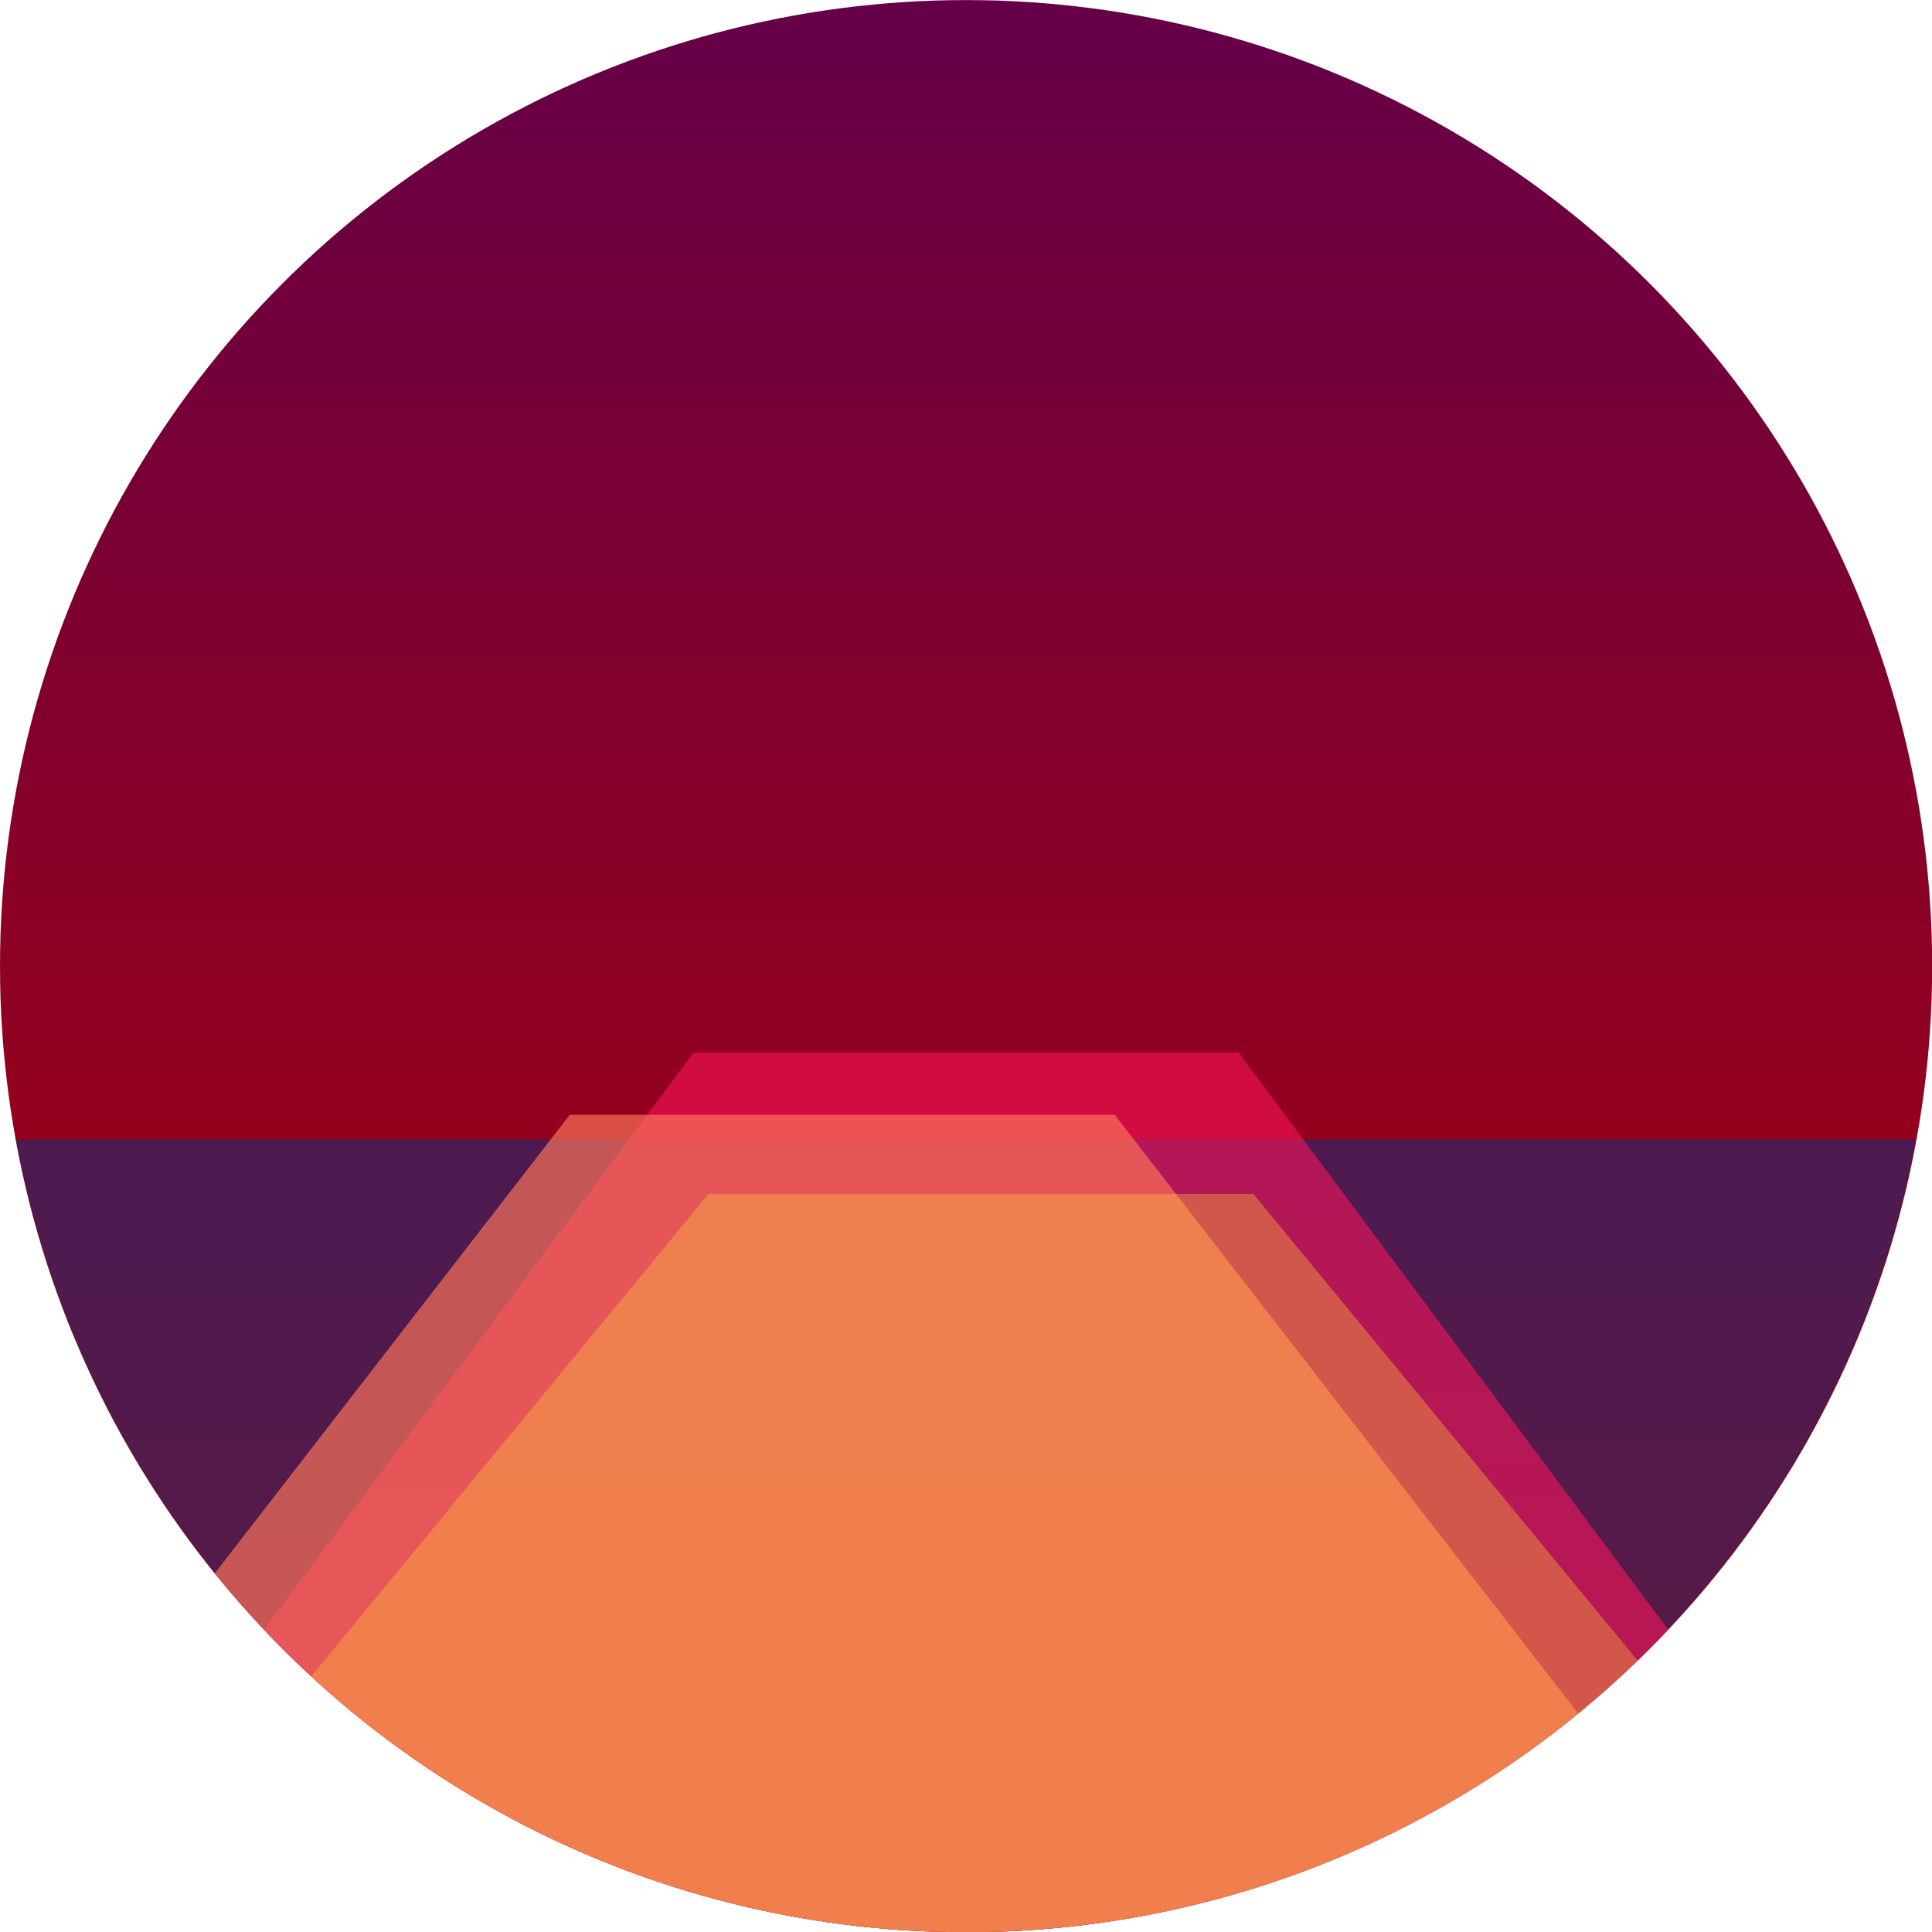 <?xml version="1.0" encoding="UTF-8" standalone="no"?>
<!-- Created with Inkscape (http://www.inkscape.org/) -->

<svg
   xmlns:dc="http://purl.org/dc/elements/1.1/"
   xmlns:cc="http://creativecommons.org/ns#"
   xmlns:rdf="http://www.w3.org/1999/02/22-rdf-syntax-ns#"
   xmlns:svg="http://www.w3.org/2000/svg"
   xmlns="http://www.w3.org/2000/svg"
   xmlns:xlink="http://www.w3.org/1999/xlink"
   xmlns:sodipodi="http://sodipodi.sourceforge.net/DTD/sodipodi-0.dtd"
   xmlns:inkscape="http://www.inkscape.org/namespaces/inkscape"
   width="120mm"
   height="120mm"
   viewBox="0 0 120 120"
   version="1.1"
   id="svg8"
   inkscape:version="0.92.4 (5da689c313, 2019-01-14)"
   sodipodi:docname="logo.svg">
  <defs
     id="defs2">
    <linearGradient
       inkscape:collect="always"
       id="linearGradient886">
      <stop
         style="stop-color:#640049;stop-opacity:1"
         offset="0"
         id="stop882" />
      <stop
         style="stop-color:#a7000a;stop-opacity:0.996"
         offset="1"
         id="stop884" />
    </linearGradient>
    <linearGradient
       inkscape:collect="always"
       xlink:href="#linearGradient886"
       id="linearGradient888"
       x1="76.729"
       y1="86.656"
       x2="76.729"
       y2="173.969"
       gradientUnits="userSpaceOnUse" />
    <clipPath
       clipPathUnits="userSpaceOnUse"
       id="clipPath962">
      <circle
         style="opacity:1;vector-effect:none;fill:none;fill-opacity:1;stroke:#000000;stroke-width:0.003;stroke-linecap:butt;stroke-linejoin:miter;stroke-miterlimit:4;stroke-dasharray:none;stroke-dashoffset:0;stroke-opacity:1"
         id="circle964"
         cx="75.406"
         cy="139.573"
         r="51.594" />
    </clipPath>
    <clipPath
       clipPathUnits="userSpaceOnUse"
       id="clipPath1017">
      <circle
         style="opacity:1;vector-effect:none;fill:none;fill-opacity:1;stroke:#000000;stroke-width:0.003;stroke-linecap:butt;stroke-linejoin:miter;stroke-miterlimit:4;stroke-dasharray:none;stroke-dashoffset:0;stroke-opacity:1"
         id="circle1019"
         cx="75.406"
         cy="139.573"
         r="51.594" />
    </clipPath>
  </defs>
  <sodipodi:namedview
     id="base"
     pagecolor="#ffffff"
     bordercolor="#666666"
     borderopacity="1.0"
     inkscape:pageopacity="0.0"
     inkscape:pageshadow="2"
     inkscape:zoom="1.4"
     inkscape:cx="347.48743"
     inkscape:cy="191.77171"
     inkscape:document-units="mm"
     inkscape:current-layer="layer1"
     showgrid="false"
     fit-margin-top="0"
     fit-margin-left="0"
     fit-margin-right="0"
     fit-margin-bottom="0"
     inkscape:pagecheckerboard="true"
     inkscape:window-width="2256"
     inkscape:window-height="1481"
     inkscape:window-x="-8"
     inkscape:window-y="-8"
     inkscape:window-maximized="1">
    <inkscape:grid
       type="xygrid"
       id="grid815"
       originx="-15.406"
       originy="-97.427" />
  </sodipodi:namedview>
  <g
     inkscape:label="Layer 1"
     inkscape:groupmode="layer"
     id="layer1"
     transform="translate(-15.406,-79.573)">
    <g
       id="g1009"
       clip-path="url(#clipPath1017)"
       transform="matrix(1.163,0,0,1.163,-12.286,-22.741)">
      <circle
         r="51.594"
         cy="139.573"
         cx="75.406"
         id="path817"
         style="opacity:1;vector-effect:none;fill:url(#linearGradient888);fill-opacity:1;stroke:#000000;stroke-width:0.003;stroke-linecap:butt;stroke-linejoin:miter;stroke-miterlimit:4;stroke-dasharray:none;stroke-dashoffset:0;stroke-opacity:1" />
      <path
         id="path870"
         d="M 126.121,148.833 H 24.673 a 51.594,51.594 0 0 0 50.733,42.333 51.594,51.594 0 0 0 50.715,-42.333 z"
         style="opacity:1;vector-effect:none;fill:#003488;fill-opacity:0.486;stroke:#000000;stroke-width:0.003;stroke-linecap:butt;stroke-linejoin:miter;stroke-miterlimit:4;stroke-dasharray:none;stroke-dashoffset:0;stroke-opacity:1"
         inkscape:connector-curvature="0" />
      <path
         sodipodi:nodetypes="ccccc"
         inkscape:connector-curvature="0"
         id="rect819"
         d="M 60.854,144.193 H 89.958 L 127,193.935 H 23.812 Z"
         style="opacity:1;vector-effect:none;fill:#ff155d;fill-opacity:0.575;stroke:#000000;stroke-width:0.002;stroke-linecap:butt;stroke-linejoin:miter;stroke-miterlimit:4;stroke-dasharray:none;stroke-dashoffset:0;stroke-opacity:1" />
      <path
         sodipodi:nodetypes="ccccc"
         inkscape:connector-curvature="0"
         id="rect819-8-2"
         d="m 54.24,147.51 h 29.104 l 37.042,47.852 H 17.198 Z"
         style="opacity:1;vector-effect:none;fill:#ff765b;fill-opacity:0.664;stroke:#000000;stroke-width:0.002;stroke-linecap:butt;stroke-linejoin:miter;stroke-miterlimit:4;stroke-dasharray:none;stroke-dashoffset:0;stroke-opacity:1" />
      <path
         sodipodi:nodetypes="ccccc"
         inkscape:connector-curvature="0"
         id="rect819-8"
         d="m 61.648,151.744 h 29.104 l 37.042,44.979 H 24.606 Z"
         style="opacity:1;vector-effect:none;fill:#ffc43c;fill-opacity:0.374;stroke:#000000;stroke-width:0.002;stroke-linecap:butt;stroke-linejoin:miter;stroke-miterlimit:4;stroke-dasharray:none;stroke-dashoffset:0;stroke-opacity:1" />
    </g>
  </g>
</svg>
